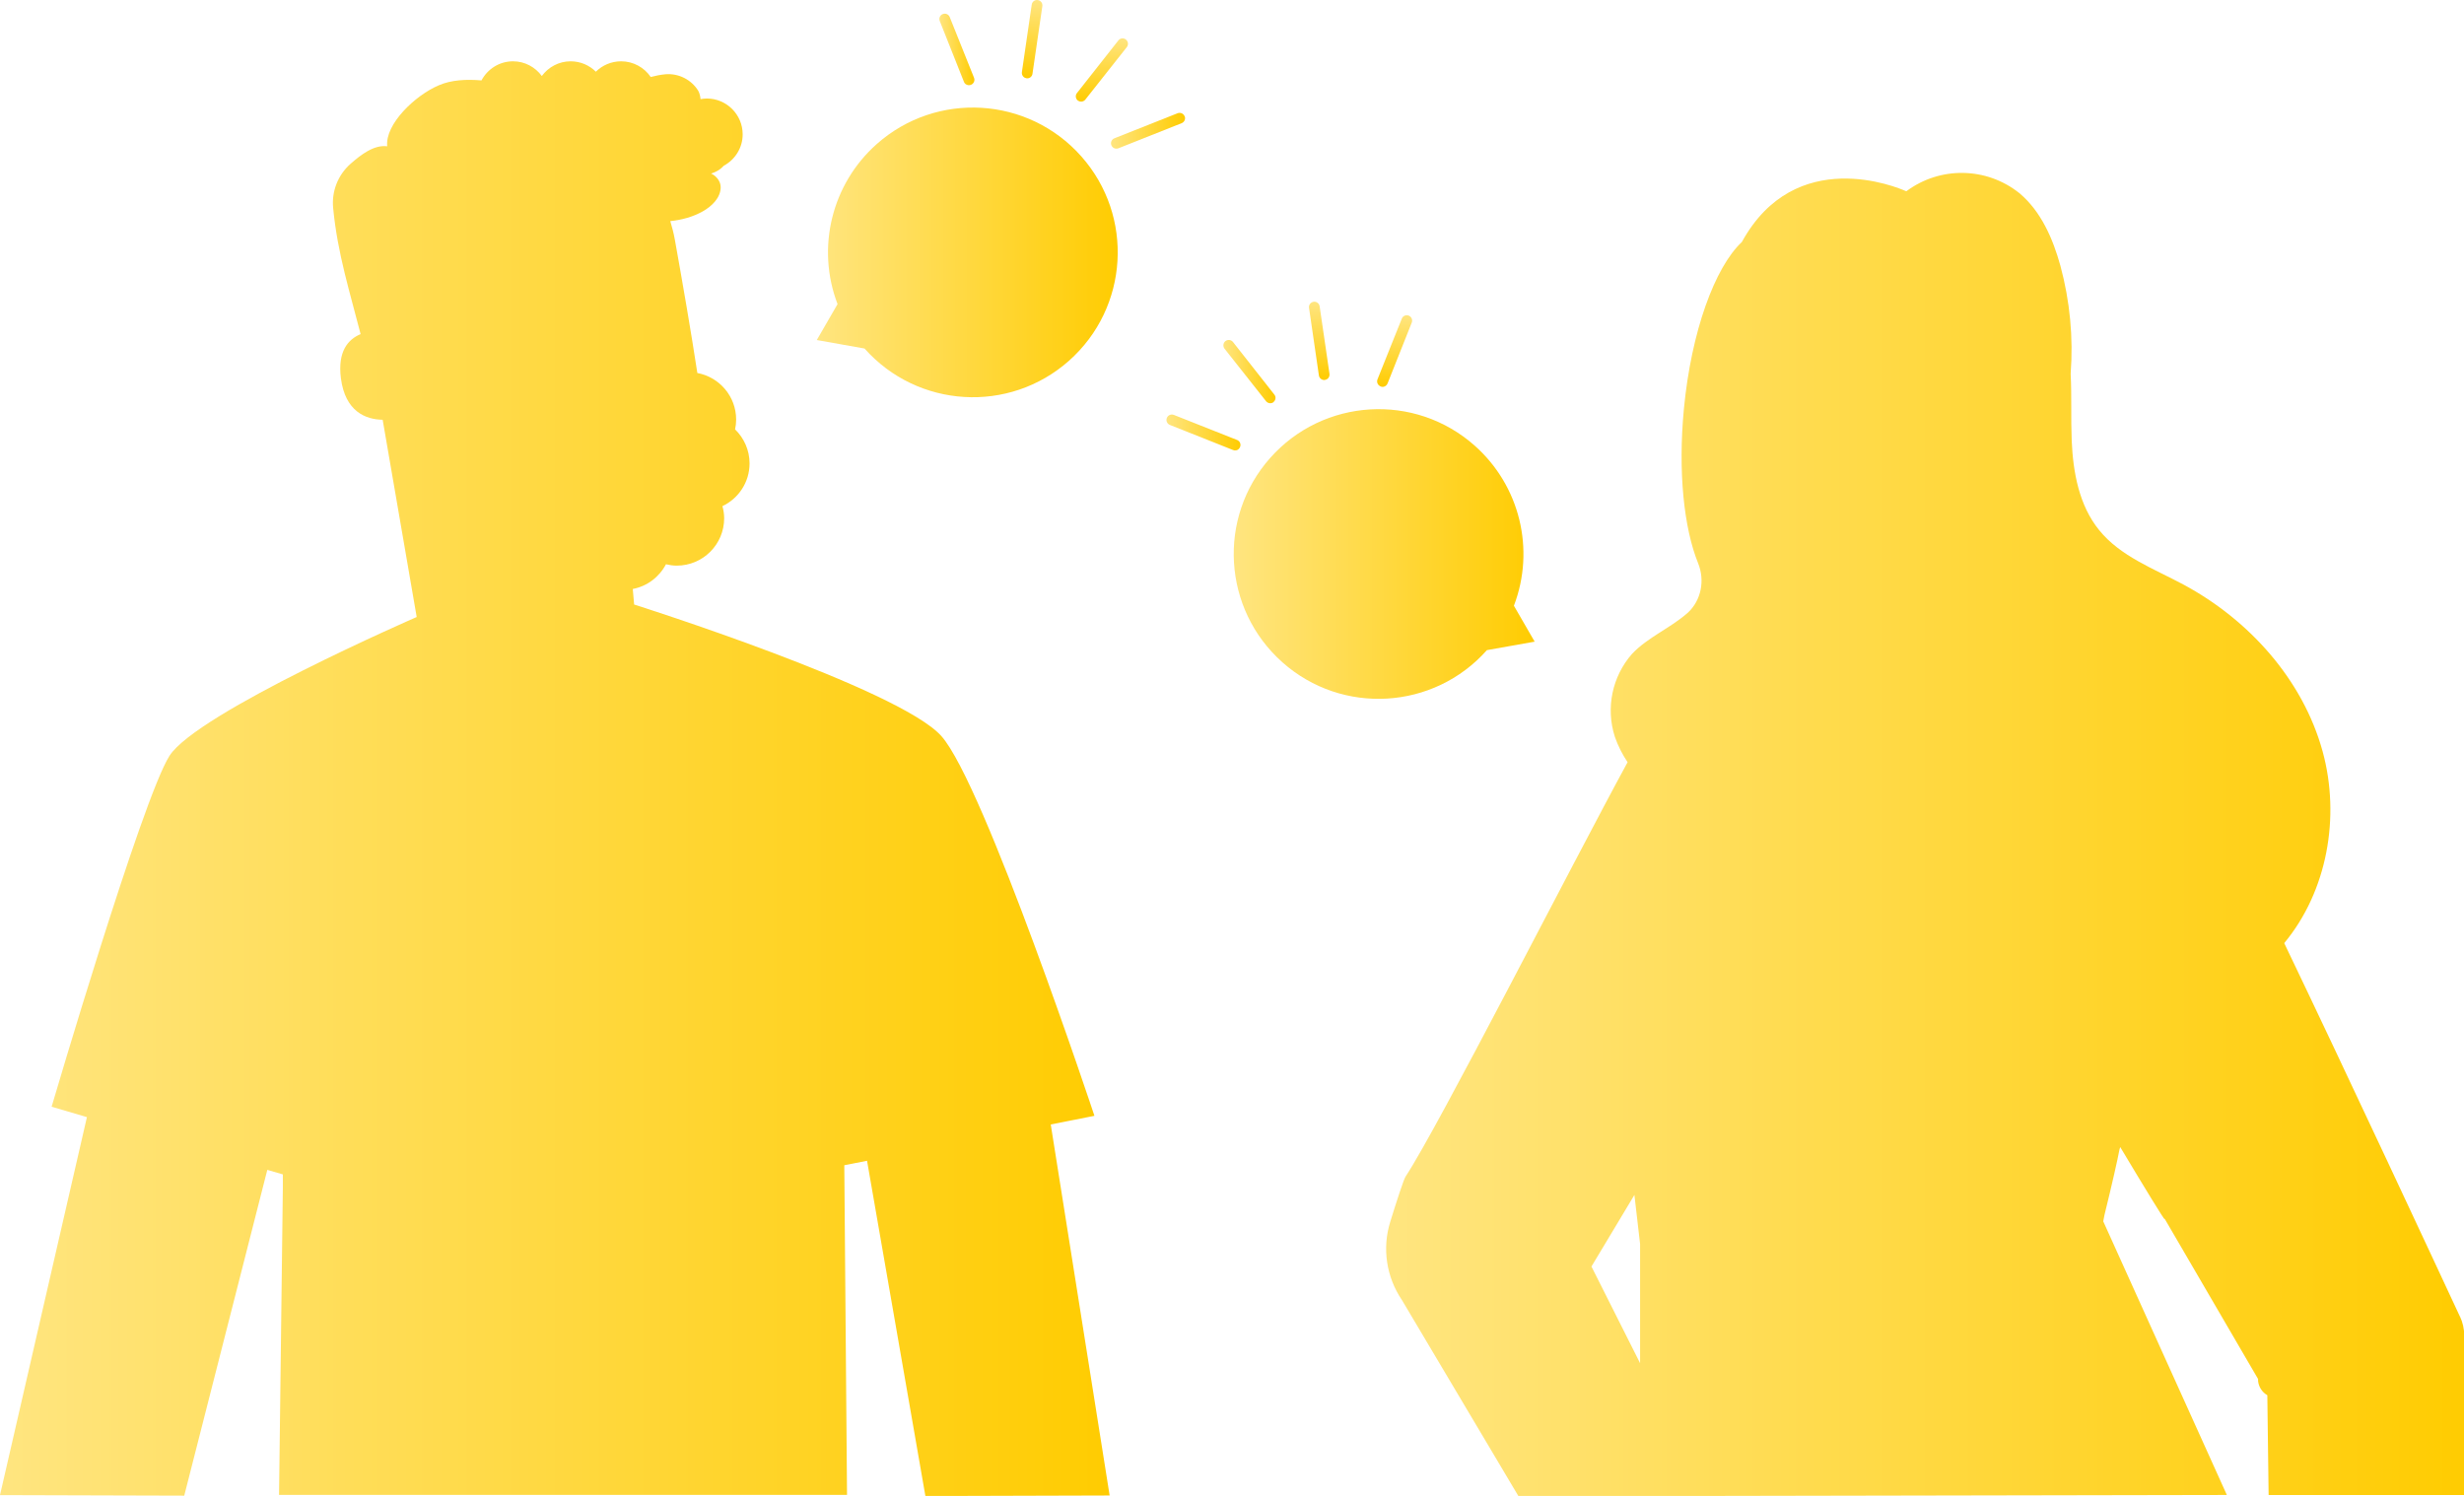 <?xml version="1.0" encoding="UTF-8"?><svg id="Layer_2" xmlns="http://www.w3.org/2000/svg" xmlns:xlink="http://www.w3.org/1999/xlink" viewBox="0 0 325.11 197.4"><defs><style>.cls-1{fill:url(#linear-gradient);}.cls-2{fill:url(#linear-gradient-8);}.cls-3{fill:url(#linear-gradient-9);}.cls-4{fill:url(#linear-gradient-3);}.cls-5{fill:url(#linear-gradient-4);}.cls-6{fill:url(#linear-gradient-2);}.cls-7{fill:url(#linear-gradient-6);}.cls-8{fill:url(#linear-gradient-7);}.cls-9{fill:url(#linear-gradient-5);}.cls-10{fill:url(#linear-gradient-12);}.cls-11{fill:url(#linear-gradient-10);}.cls-12{fill:url(#linear-gradient-11);}</style><linearGradient id="linear-gradient" x1="0" y1="102.75" x2="146.41" y2="102.75" gradientUnits="userSpaceOnUse"><stop offset="0" stop-color="#ffe580"/><stop offset="1" stop-color="#ffcc01"/></linearGradient><linearGradient id="linear-gradient-2" x1="182.89" y1="110.11" x2="325.11" y2="110.11" xlink:href="#linear-gradient"/><linearGradient id="linear-gradient-3" x1="107.77" y1="33.3" x2="147.47" y2="33.3" xlink:href="#linear-gradient"/><linearGradient id="linear-gradient-4" x1="145.39" y1="5.06" x2="145.39" y2="13.41" xlink:href="#linear-gradient"/><linearGradient id="linear-gradient-5" x1="136.18" y1="0" x2="136.18" y2="10.33" xlink:href="#linear-gradient"/><linearGradient id="linear-gradient-6" x1="123.93" y1="6.52" x2="128.55" y2="6.52" xlink:href="#linear-gradient"/><linearGradient id="linear-gradient-7" x1="146.58" y1="17.25" x2="156.35" y2="17.25" xlink:href="#linear-gradient"/><linearGradient id="linear-gradient-8" x1="162.78" y1="73.1" x2="202.48" y2="73.1" xlink:href="#linear-gradient"/><linearGradient id="linear-gradient-9" x1="161.42" y1="49.04" x2="168.3" y2="49.04" xlink:href="#linear-gradient"/><linearGradient id="linear-gradient-10" x1="174.07" y1="39.8" x2="174.07" y2="50.14" xlink:href="#linear-gradient"/><linearGradient id="linear-gradient-11" x1="184.01" y1="41.6" x2="184.01" y2="51.05" xlink:href="#linear-gradient"/><linearGradient id="linear-gradient-12" x1="153.9" y1="57.05" x2="163.67" y2="57.05" xlink:href="#linear-gradient"/></defs><g id="Layer_1-2"><g><path class="cls-1" d="M144.4,147.23s-14.55-43.81-20.2-50.11c-5.65-6.3-40.53-17.35-40.53-17.35-.06-.71-.12-1.4-.18-2.05,1.91-.36,3.5-1.59,4.38-3.26,.46,.11,.93,.18,1.42,.18,3.46,0,6.26-2.8,6.26-6.26,0-.55-.09-1.08-.23-1.59,2.11-1,3.58-3.14,3.58-5.64,0-1.76-.74-3.35-1.91-4.49,.09-.42,.14-.85,.14-1.29,0-3.07-2.21-5.61-5.12-6.15-.81-5.32-1.9-11.65-2.97-17.61-.15-.83-.36-1.64-.6-2.43,1.51-.16,2.97-.55,4.29-1.29,1.21-.68,2.36-1.81,2.36-3.19,0-.78-.58-1.49-1.27-1.8,.37-.11,.73-.27,1.06-.49,.23-.16,.44-.34,.62-.54,1.48-.8,2.49-2.35,2.49-4.14,0-2.61-2.12-4.73-4.73-4.73-.28,0-.56,.04-.83,.08-.03-.38-.12-.76-.3-1.1-.92-1.48-2.59-2.32-4.32-2.18-.66,.06-1.31,.19-1.95,.36-.85-1.25-2.29-2.07-3.91-2.07-1.3,0-2.48,.53-3.33,1.37-.86-.85-2.03-1.37-3.33-1.37-1.56,0-2.94,.77-3.8,1.94-.86-1.17-2.24-1.94-3.8-1.94-1.81,0-3.37,1.03-4.16,2.52-2.01-.17-3.97-.07-5.62,.64-3.16,1.34-7.12,5.15-6.82,8.05-1.74-.21-3.43,1.08-4.83,2.31-1.67,1.47-2.53,3.65-2.3,5.86,.57,5.99,2.24,11.21,3.62,16.62-1.66,.69-3.05,2.28-2.6,5.82,.57,4.42,3.3,5.45,5.51,5.48l4.49,26.03s-29,12.62-32.62,18.32c-3.62,5.7-15.55,46.3-15.55,46.3l4.66,1.37L0,197.29l24.31,.07,10.96-42.99,2.05,.6c0,.58,0,1.15,0,1.7l-.5,40.59H111.76l-.36-43.5,3-.59,7.7,44.24,24.31-.07-7.77-48.96,5.76-1.14Z"/><path class="cls-6" d="M324.56,173.7c-2.74-5.89-14.97-32.16-23.17-49.25,5.68-6.84,7.43-16.65,5.07-25.28-2.6-9.48-9.72-17.39-18.36-22.03-3.94-2.11-8.35-3.74-11.13-7.19-2.64-3.24-3.44-7.61-3.62-11.78-.12-2.94,.01-5.91-.14-8.85,.36-4.77-.09-9.58-1.35-14.24-.99-3.59-2.56-7.2-5.41-9.59-4.34-3.47-10.46-3.57-14.91-.26-.03,0-.06,0-.09-.02-1.05-.47-14.55-6.15-21.62,6.72-3.57,3.34-6.68,11.84-7.65,22.03-.79,8.29,0,15.74,1.88,20.37,.91,2.25,.42,4.88-1.37,6.53-.01,.01-.02,.02-.04,.03-2.27,2.01-5.22,3.18-7.31,5.39-2.63,2.99-3.49,7.15-2.27,10.94,.41,1.2,.99,2.32,1.68,3.36-7.36,13.51-24.97,48.12-29.29,54.67-.25,.37-1.17,3.21-2.03,5.99-1.08,3.49-.51,7.27,1.54,10.3l15.37,25.87h18.41s75.07-.14,75.07-.14l-16.31-36.11c.05-.29,.12-.58,.17-.87,.98-3.97,1.74-7.34,1.97-8.59,.03-.11,.06-.22,.1-.34,3.24,5.42,5.79,9.58,5.87,9.54,.01,0,0-.05-.03-.12l12.35,21.19v.25c.08,.79,.53,1.49,1.22,1.89l.17,13.17h25.81v-21.04c0-.87-.19-1.73-.56-2.52Zm-114.58-6.57l5.67-9.45c.45,3.93,.75,6.47,.75,6.47v15.73l-6.42-12.76Z"/><path class="cls-4" d="M115.68,19.01c-5.95,5.28-8.01,13.69-5.17,21.12l-2.74,4.74,6.3,1.12c7.01,7.89,19.08,8.62,26.98,1.61,7.89-7.01,8.62-19.08,1.61-26.98-7.01-7.89-19.08-8.62-26.98-1.61Z"/><path class="cls-5" d="M142.21,13.26c.3,.23,.72,.19,.97-.09l5.5-6.96c.23-.3,.19-.72-.1-.97-.29-.26-.74-.23-1,.07l-5.46,6.94c-.26,.29-.23,.74,.07,1v.02Z"/><path class="cls-9" d="M135.43,10.33c.39,.06,.75-.21,.8-.6l1.3-8.92c.06-.39-.21-.75-.6-.8-.39-.06-.75,.21-.8,.6l-1.3,8.92c-.03,.24,.06,.48,.25,.64,.1,.08,.22,.14,.35,.15Z"/><path class="cls-7" d="M127.18,10.8c.05,.11,.11,.2,.2,.28,.21,.17,.49,.21,.74,.11,.36-.15,.54-.55,.4-.92l-3.22-8.04c-.15-.34-.54-.51-.89-.38-.37,.13-.56,.54-.42,.91l3.2,8.05Z"/><path class="cls-8" d="M156.3,15.34s0,0,0,0c-.14-.36-.56-.54-.92-.4l-8.35,3.31s0,0,0,0c-.36,.15-.54,.56-.39,.92,.04,.11,.11,.2,.2,.28,.2,.17,.47,.21,.72,.12l8.36-3.32c.36-.15,.54-.56,.39-.92Z"/><path class="cls-2" d="M196.19,85.79l6.3-1.12-2.74-4.74c2.84-7.43,.78-15.84-5.17-21.12-7.89-7.01-19.97-6.28-26.98,1.61-7.01,7.89-6.28,19.97,1.61,26.98,7.89,7.01,19.97,6.28,26.98-1.61Z"/><path class="cls-3" d="M167.07,52.97c.25,.28,.68,.32,.97,.09v-.02c.31-.26,.34-.71,.08-1l-5.46-6.94c-.26-.29-.7-.32-1-.07-.28,.25-.32,.67-.1,.97l5.5,6.96Z"/><path class="cls-11" d="M174.82,50.13c.13-.01,.25-.07,.35-.15,.19-.16,.28-.4,.25-.64l-1.3-8.92c-.06-.39-.42-.66-.8-.6-.39,.06-.66,.42-.6,.8l1.3,8.92c.06,.39,.42,.65,.8,.6Z"/><path class="cls-12" d="M182.14,50.99c.25,.11,.53,.07,.74-.11,.09-.08,.15-.17,.2-.28l3.2-8.05c.13-.37-.05-.77-.42-.91-.35-.13-.74,.04-.89,.38l-3.22,8.04c-.14,.36,.03,.77,.4,.92Z"/><path class="cls-10" d="M163.42,59.26c.09-.07,.16-.17,.2-.28,.15-.36-.03-.78-.39-.92,0,0,0,0,0,0l-8.35-3.31c-.36-.14-.78,.03-.92,.4,0,0,0,0,0,0-.15,.36,.03,.77,.39,.92l8.36,3.32c.24,.1,.52,.05,.72-.12Z"/></g></g></svg>